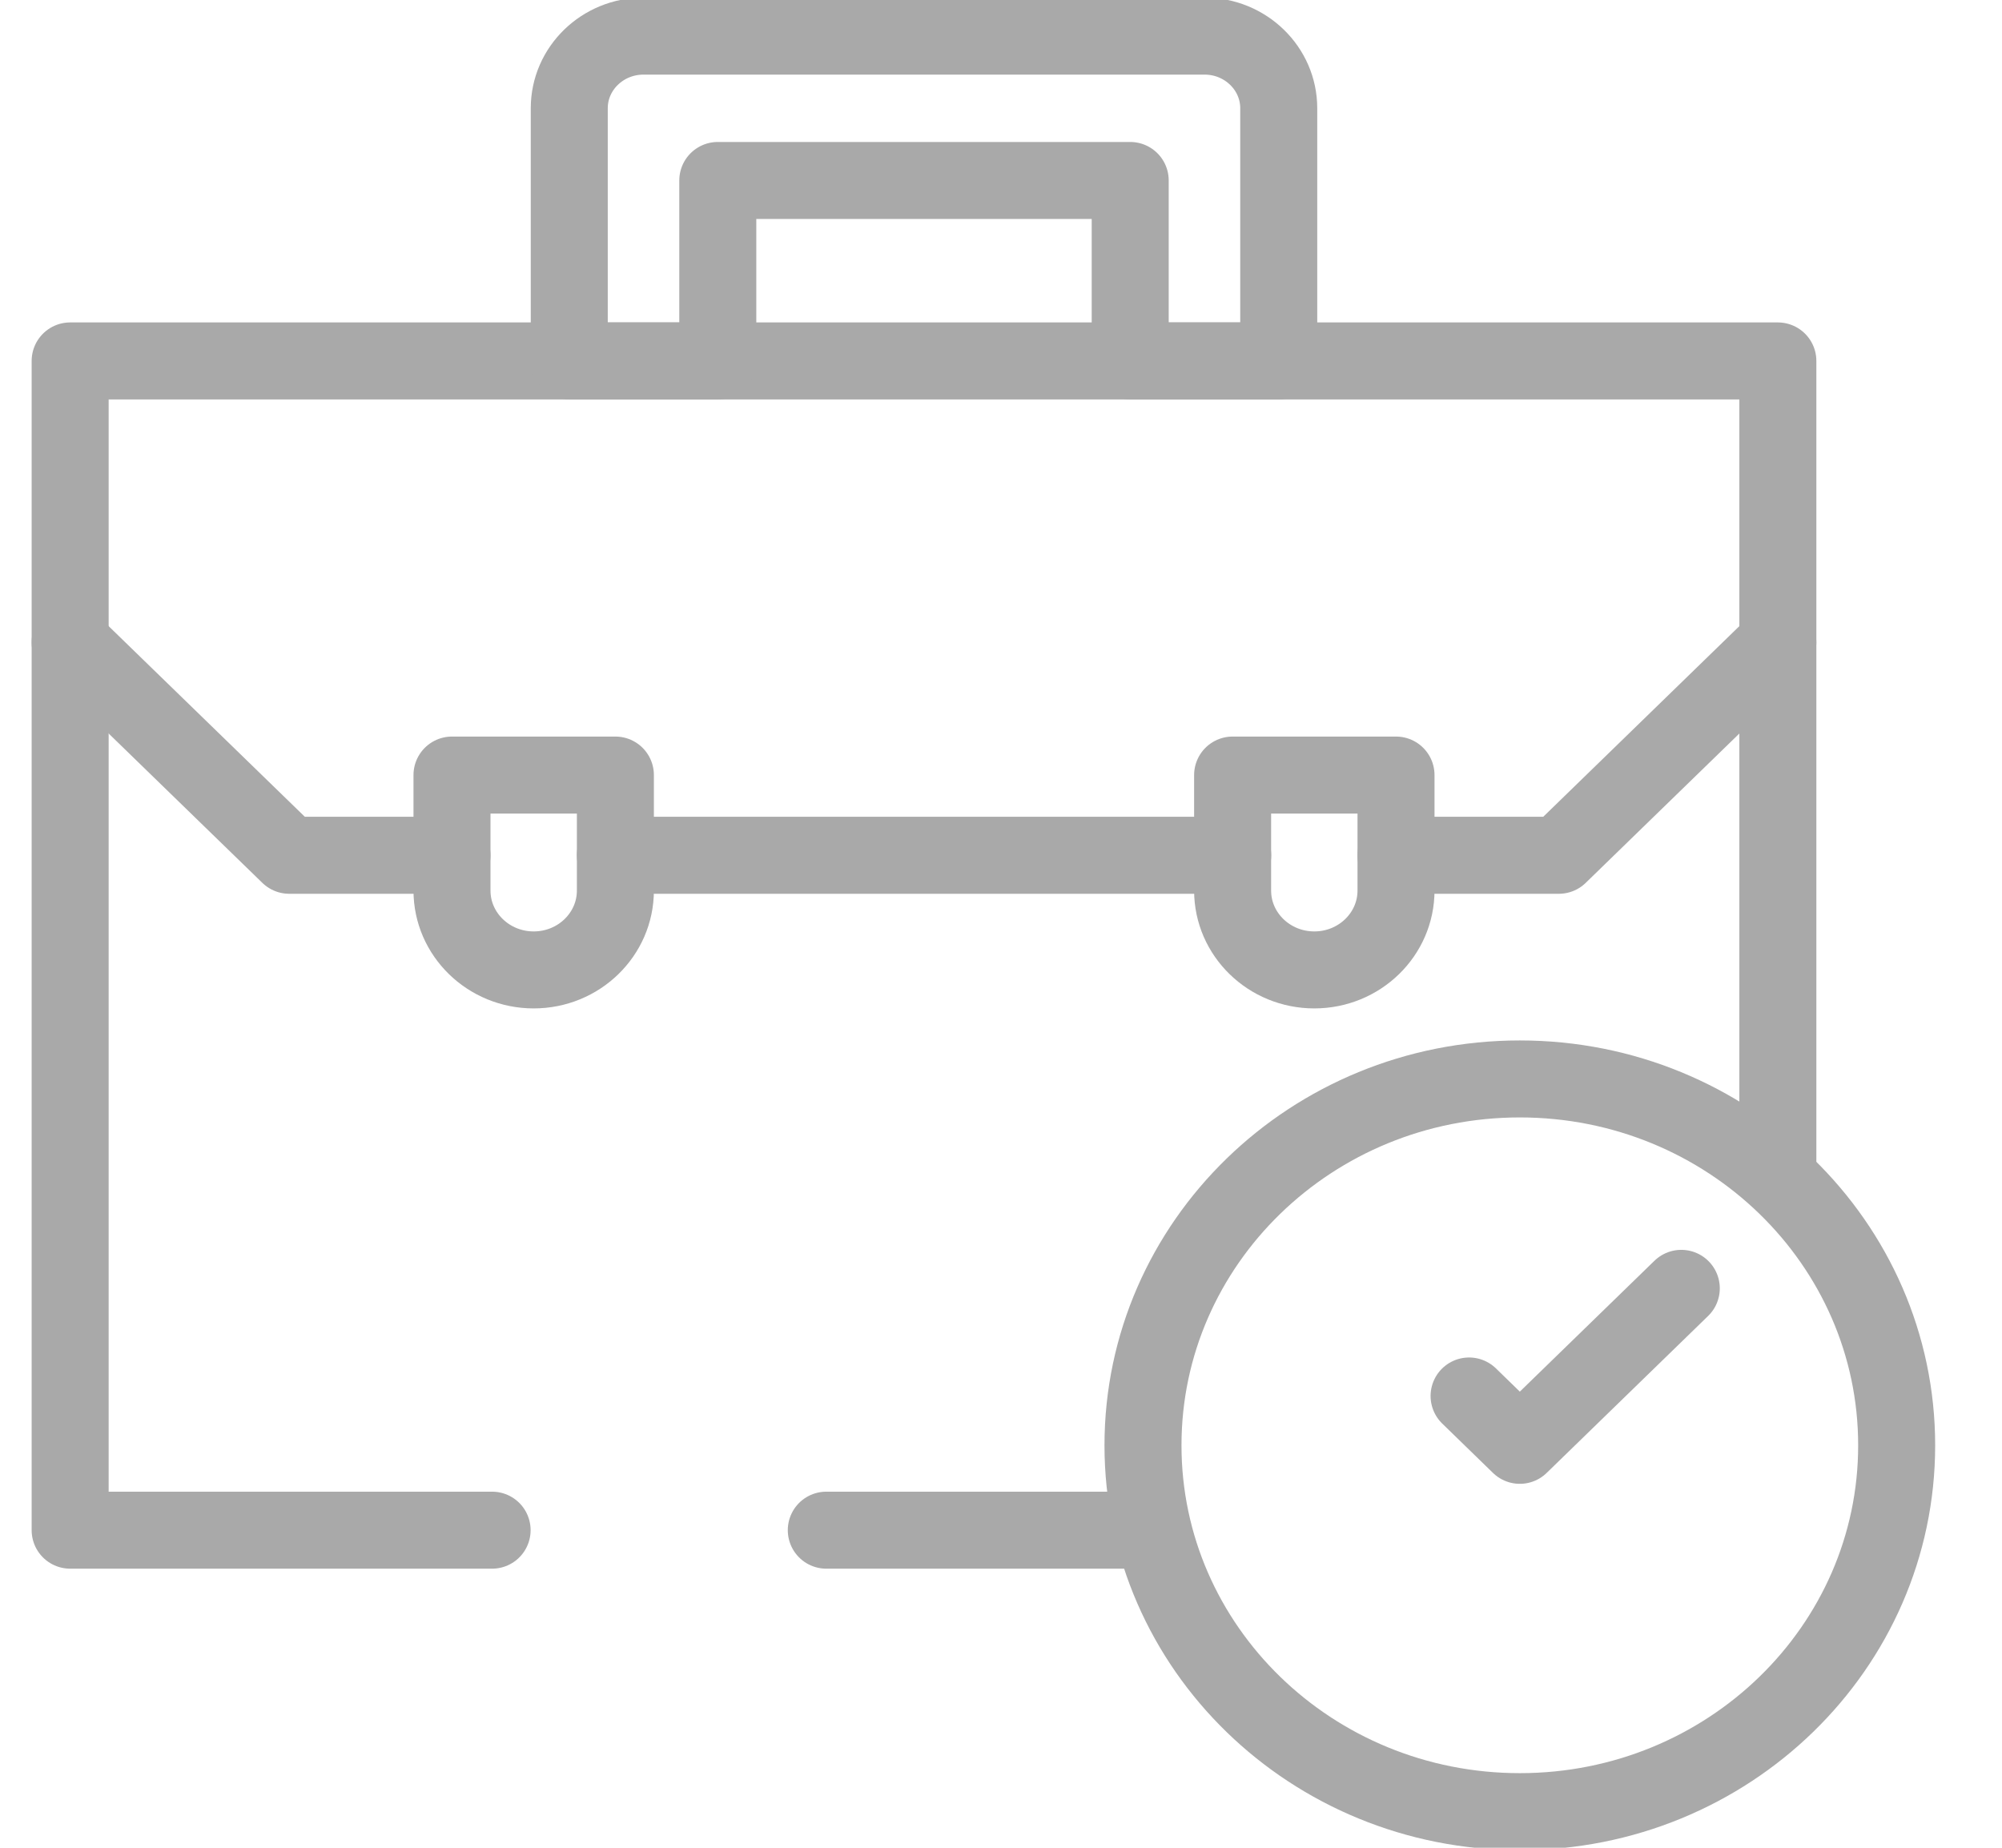 <svg width="26" height="24" viewBox="0 0 26 24" fill="none" xmlns="http://www.w3.org/2000/svg">
<path d="M6.391 19.875H0.911V4.688H23.089V15.227M14.927 19.875H10.731" stroke="#A9A9A9" stroke-miterlimit="10" stroke-linecap="round" stroke-linejoin="round"/>
<path d="M5.87 11.109H3.756L0.911 8.344M16.009 11.109H7.992M23.089 8.344L20.245 11.109H18.13M16.607 4.688H14.678V2.344H9.322V4.688H7.393V1.406C7.393 0.889 7.825 0.469 8.358 0.469H15.643C16.175 0.469 16.607 0.889 16.607 1.406V4.688Z" stroke="#A9A9A9" stroke-miterlimit="10" stroke-linecap="round" stroke-linejoin="round"/>
<path d="M19.738 23.531C22.441 23.531 24.632 21.401 24.632 18.773C24.632 16.145 22.441 14.014 19.738 14.014C17.035 14.014 14.844 16.145 14.844 18.773C14.844 21.401 17.035 23.531 19.738 23.531Z" stroke="#A9A9A9" stroke-miterlimit="10" stroke-linecap="round" stroke-linejoin="round"/>
<path d="M19.079 18.132L19.738 18.773L21.835 16.734M6.931 12.598C6.345 12.598 5.87 12.136 5.87 11.567V10.067H7.992V11.567C7.992 12.136 7.517 12.598 6.931 12.598ZM17.069 12.598C17.655 12.598 18.13 12.136 18.13 11.567V10.067H16.008V11.567C16.008 12.136 16.483 12.598 17.069 12.598Z" stroke="#A9A9A9" stroke-miterlimit="10" stroke-linecap="round" stroke-linejoin="round"/>
</svg>
